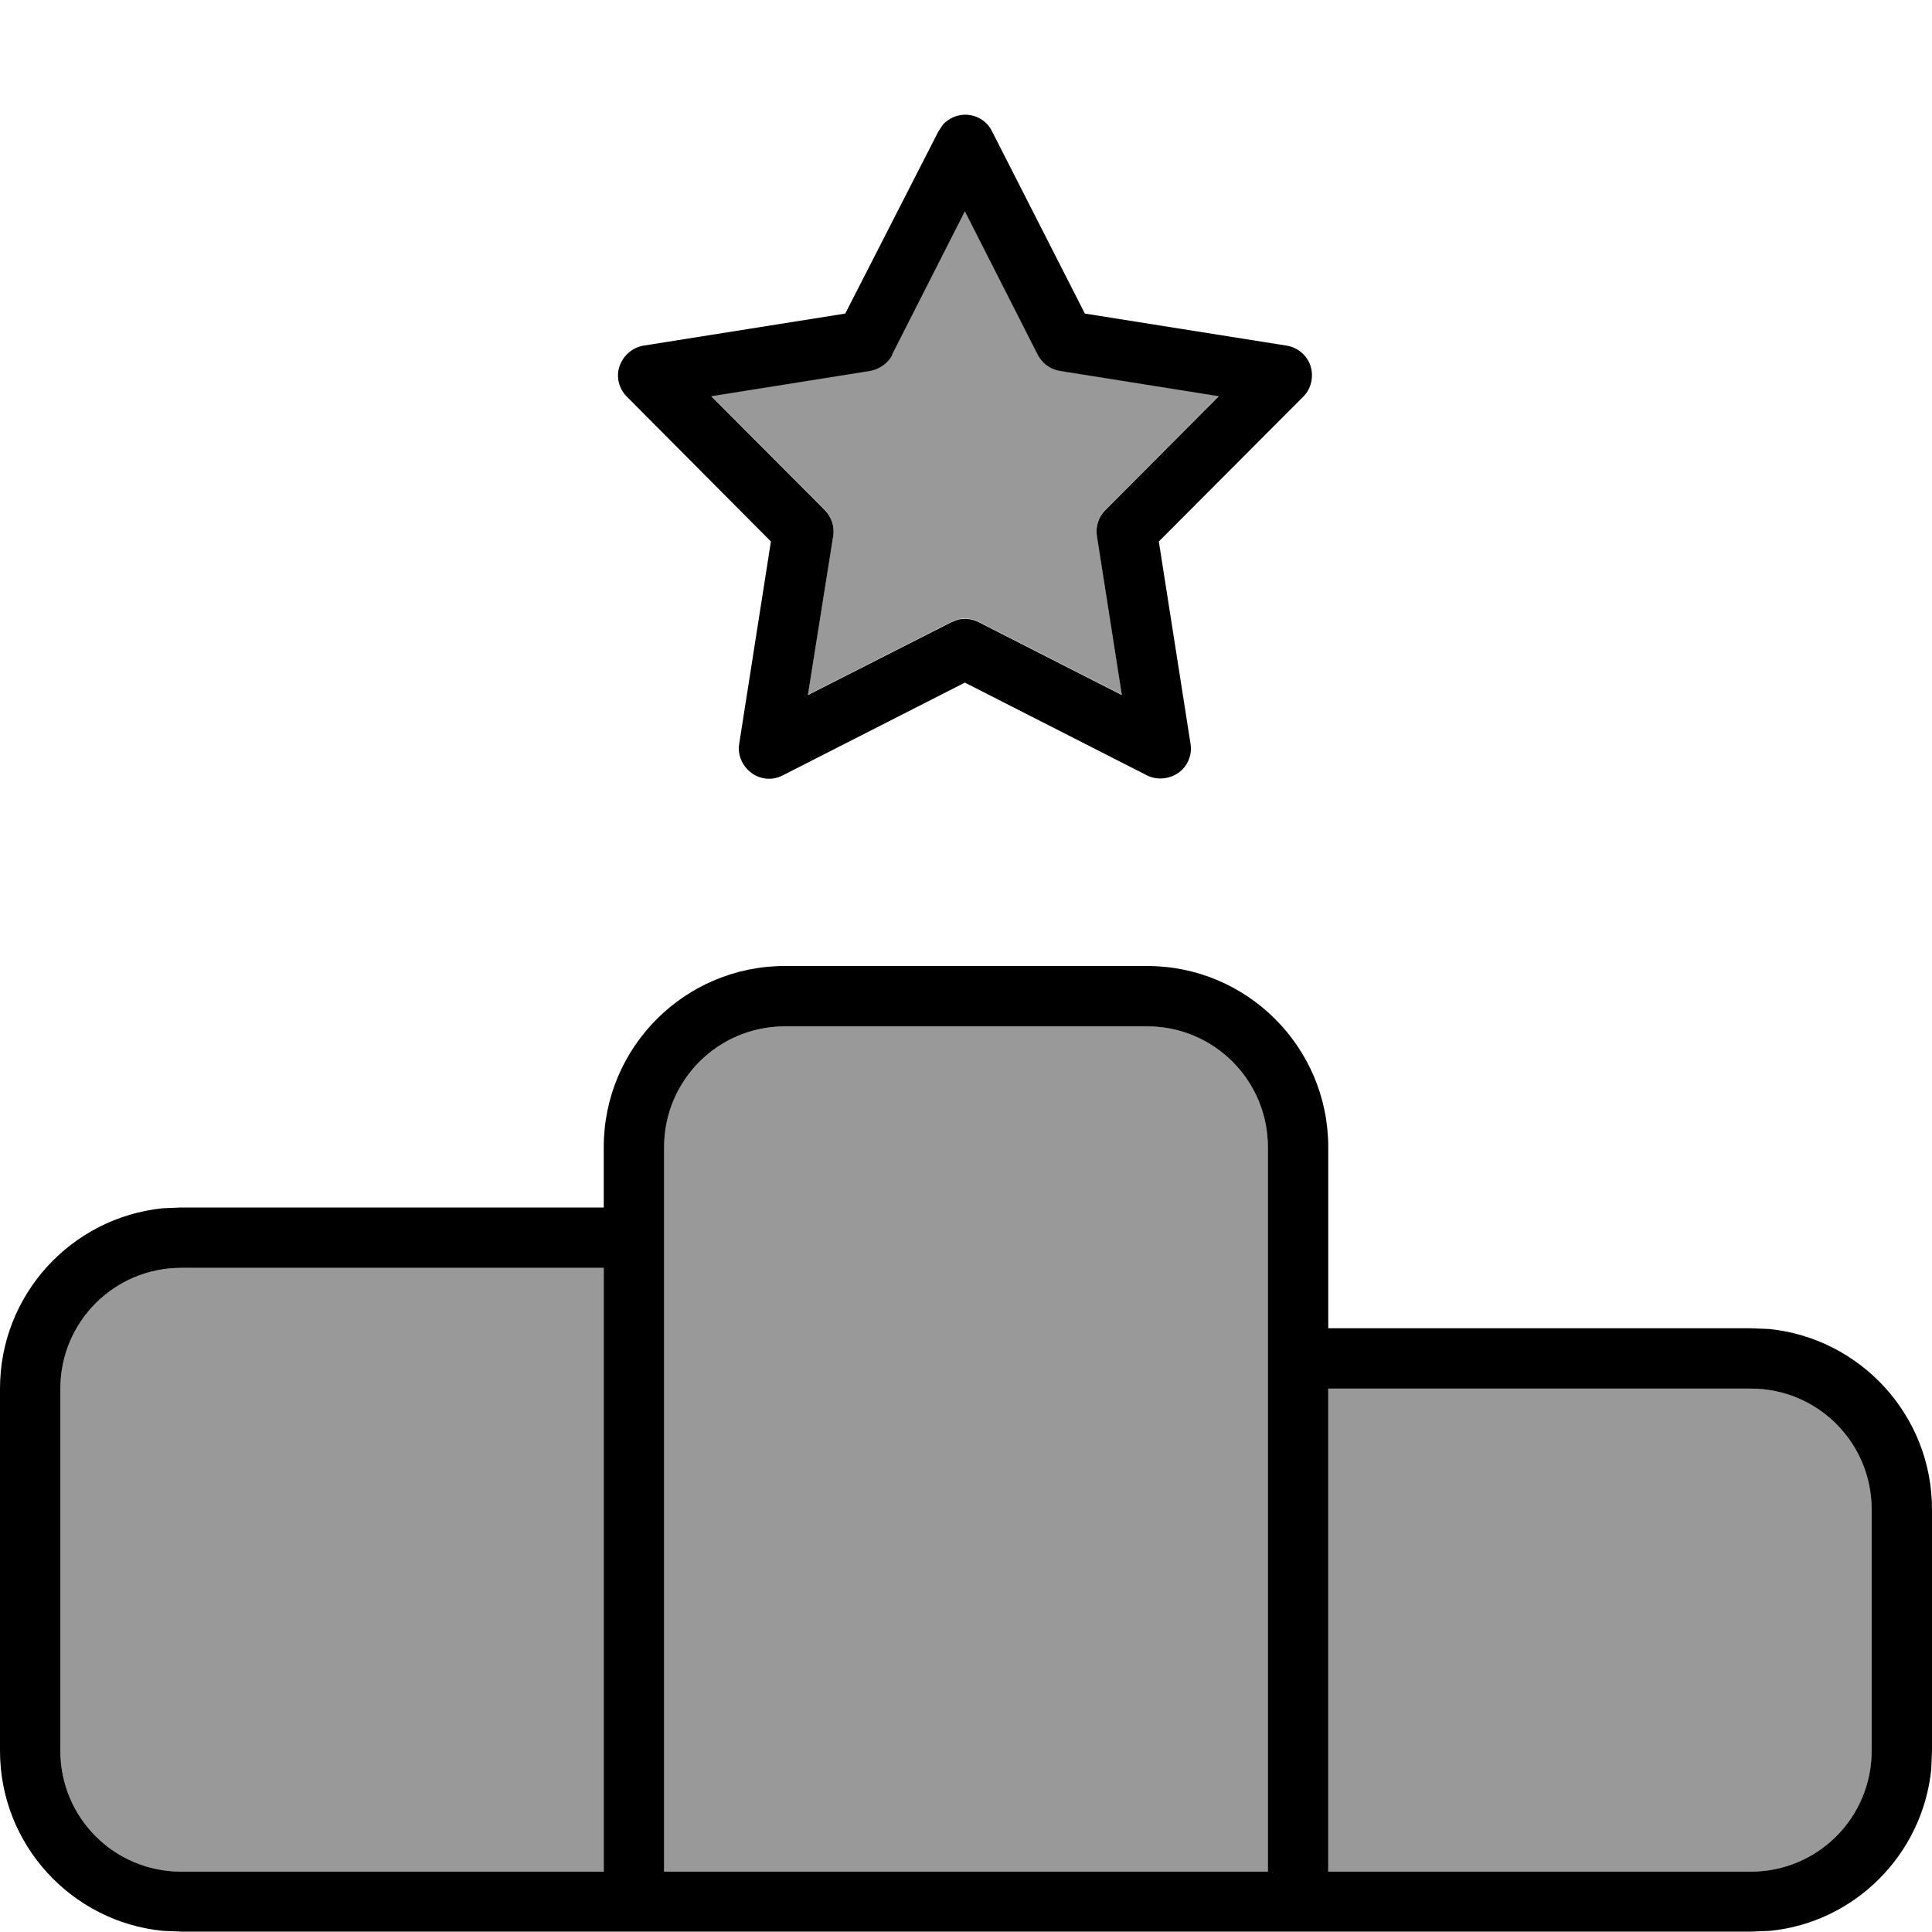 <svg fill="currentColor" xmlns="http://www.w3.org/2000/svg" viewBox="0 0 512 512"><!--! Font Awesome Pro 7.0.1 by @fontawesome - https://fontawesome.com License - https://fontawesome.com/license (Commercial License) Copyright 2025 Fonticons, Inc. --><path opacity=".4" fill="currentColor" d="M16 368l0 96c0 17.7 14.3 32 32 32l112 0 0-160-112 0c-17.7 0-32 14.3-32 32zm160-64l0 192 160 0 0-192c0-17.7-14.3-32-32-32l-96 0c-17.7 0-32 14.3-32 32zm12.5-199.1l30.1 30.2c1.8 1.8 2.6 4.4 2.2 6.9l-6.7 42.1 38-19.3 1.8-.7c1.8-.4 3.8-.2 5.5 .7l37.9 19.3-6.6-42.1c-.4-2.5 .4-5.1 2.2-6.9l30.1-30.2-42.1-6.7c-2.5-.4-4.7-2-5.9-4.3l-19.3-38-19.3 38c-1.2 2.3-3.4 3.8-5.9 4.3l-42.1 6.7zM352 368l0 128 112 0c17.7 0 32-14.3 32-32l0-64c0-17.7-14.3-32-32-32l-112 0z"/><path fill="currentColor" d="M304 256c26.5 0 48 21.5 48 48l0 48 112 0 4.9 .2c24.2 2.5 43.1 22.9 43.1 47.8l0 64-.2 4.9c-2.3 22.6-20.3 40.6-42.8 42.8l-4.9 .2-416 0-4.9-.2C18.9 509.3 0 488.8 0 464l0-96c0-24.9 18.9-45.3 43.1-47.8l4.9-.2 112 0 0-16c0-26.5 21.5-48 48-48l96 0zM48 336c-17.7 0-32 14.3-32 32l0 96c0 17.7 14.3 32 32 32l112 0 0-160-112 0zm160-64c-17.7 0-32 14.3-32 32l0 192 160 0 0-192c0-17.7-14.3-32-32-32l-96 0zM352 496l112 0c17.7 0 32-14.3 32-32l0-64c0-17.7-14.3-32-32-32l-112 0 0 128zM255.8 30.4c3 0 5.8 1.7 7.1 4.4l24.6 48.3 53.5 8.5c3 .5 5.4 2.6 6.3 5.4s.2 6-1.9 8.1l-38.3 38.4 8.4 53.6c.5 3-.8 6-3.2 7.7s-5.7 2-8.3 .7l-48.3-24.6-48.3 24.6c-2.7 1.4-5.9 1.1-8.3-.7s-3.7-4.8-3.2-7.7l8.4-53.6-38.2-38.4c-2.1-2.1-2.9-5.3-1.9-8.1s3.4-4.9 6.3-5.4l53.5-8.5 24.7-48.3 1.2-1.8c1.5-1.6 3.6-2.6 5.9-2.6zM236.5 94c-1.2 2.3-3.4 3.8-5.9 4.3l-42.1 6.7 30.1 30.2c1.8 1.8 2.6 4.4 2.2 6.9l-6.7 42.1 38-19.3 1.8-.7c1.8-.4 3.8-.2 5.5 .7l37.9 19.3-6.6-42.1c-.4-2.5 .4-5.1 2.2-6.9l30.1-30.2-42.1-6.7c-2.5-.4-4.7-2-5.9-4.3l-19.3-38-19.3 38z"/></svg>
